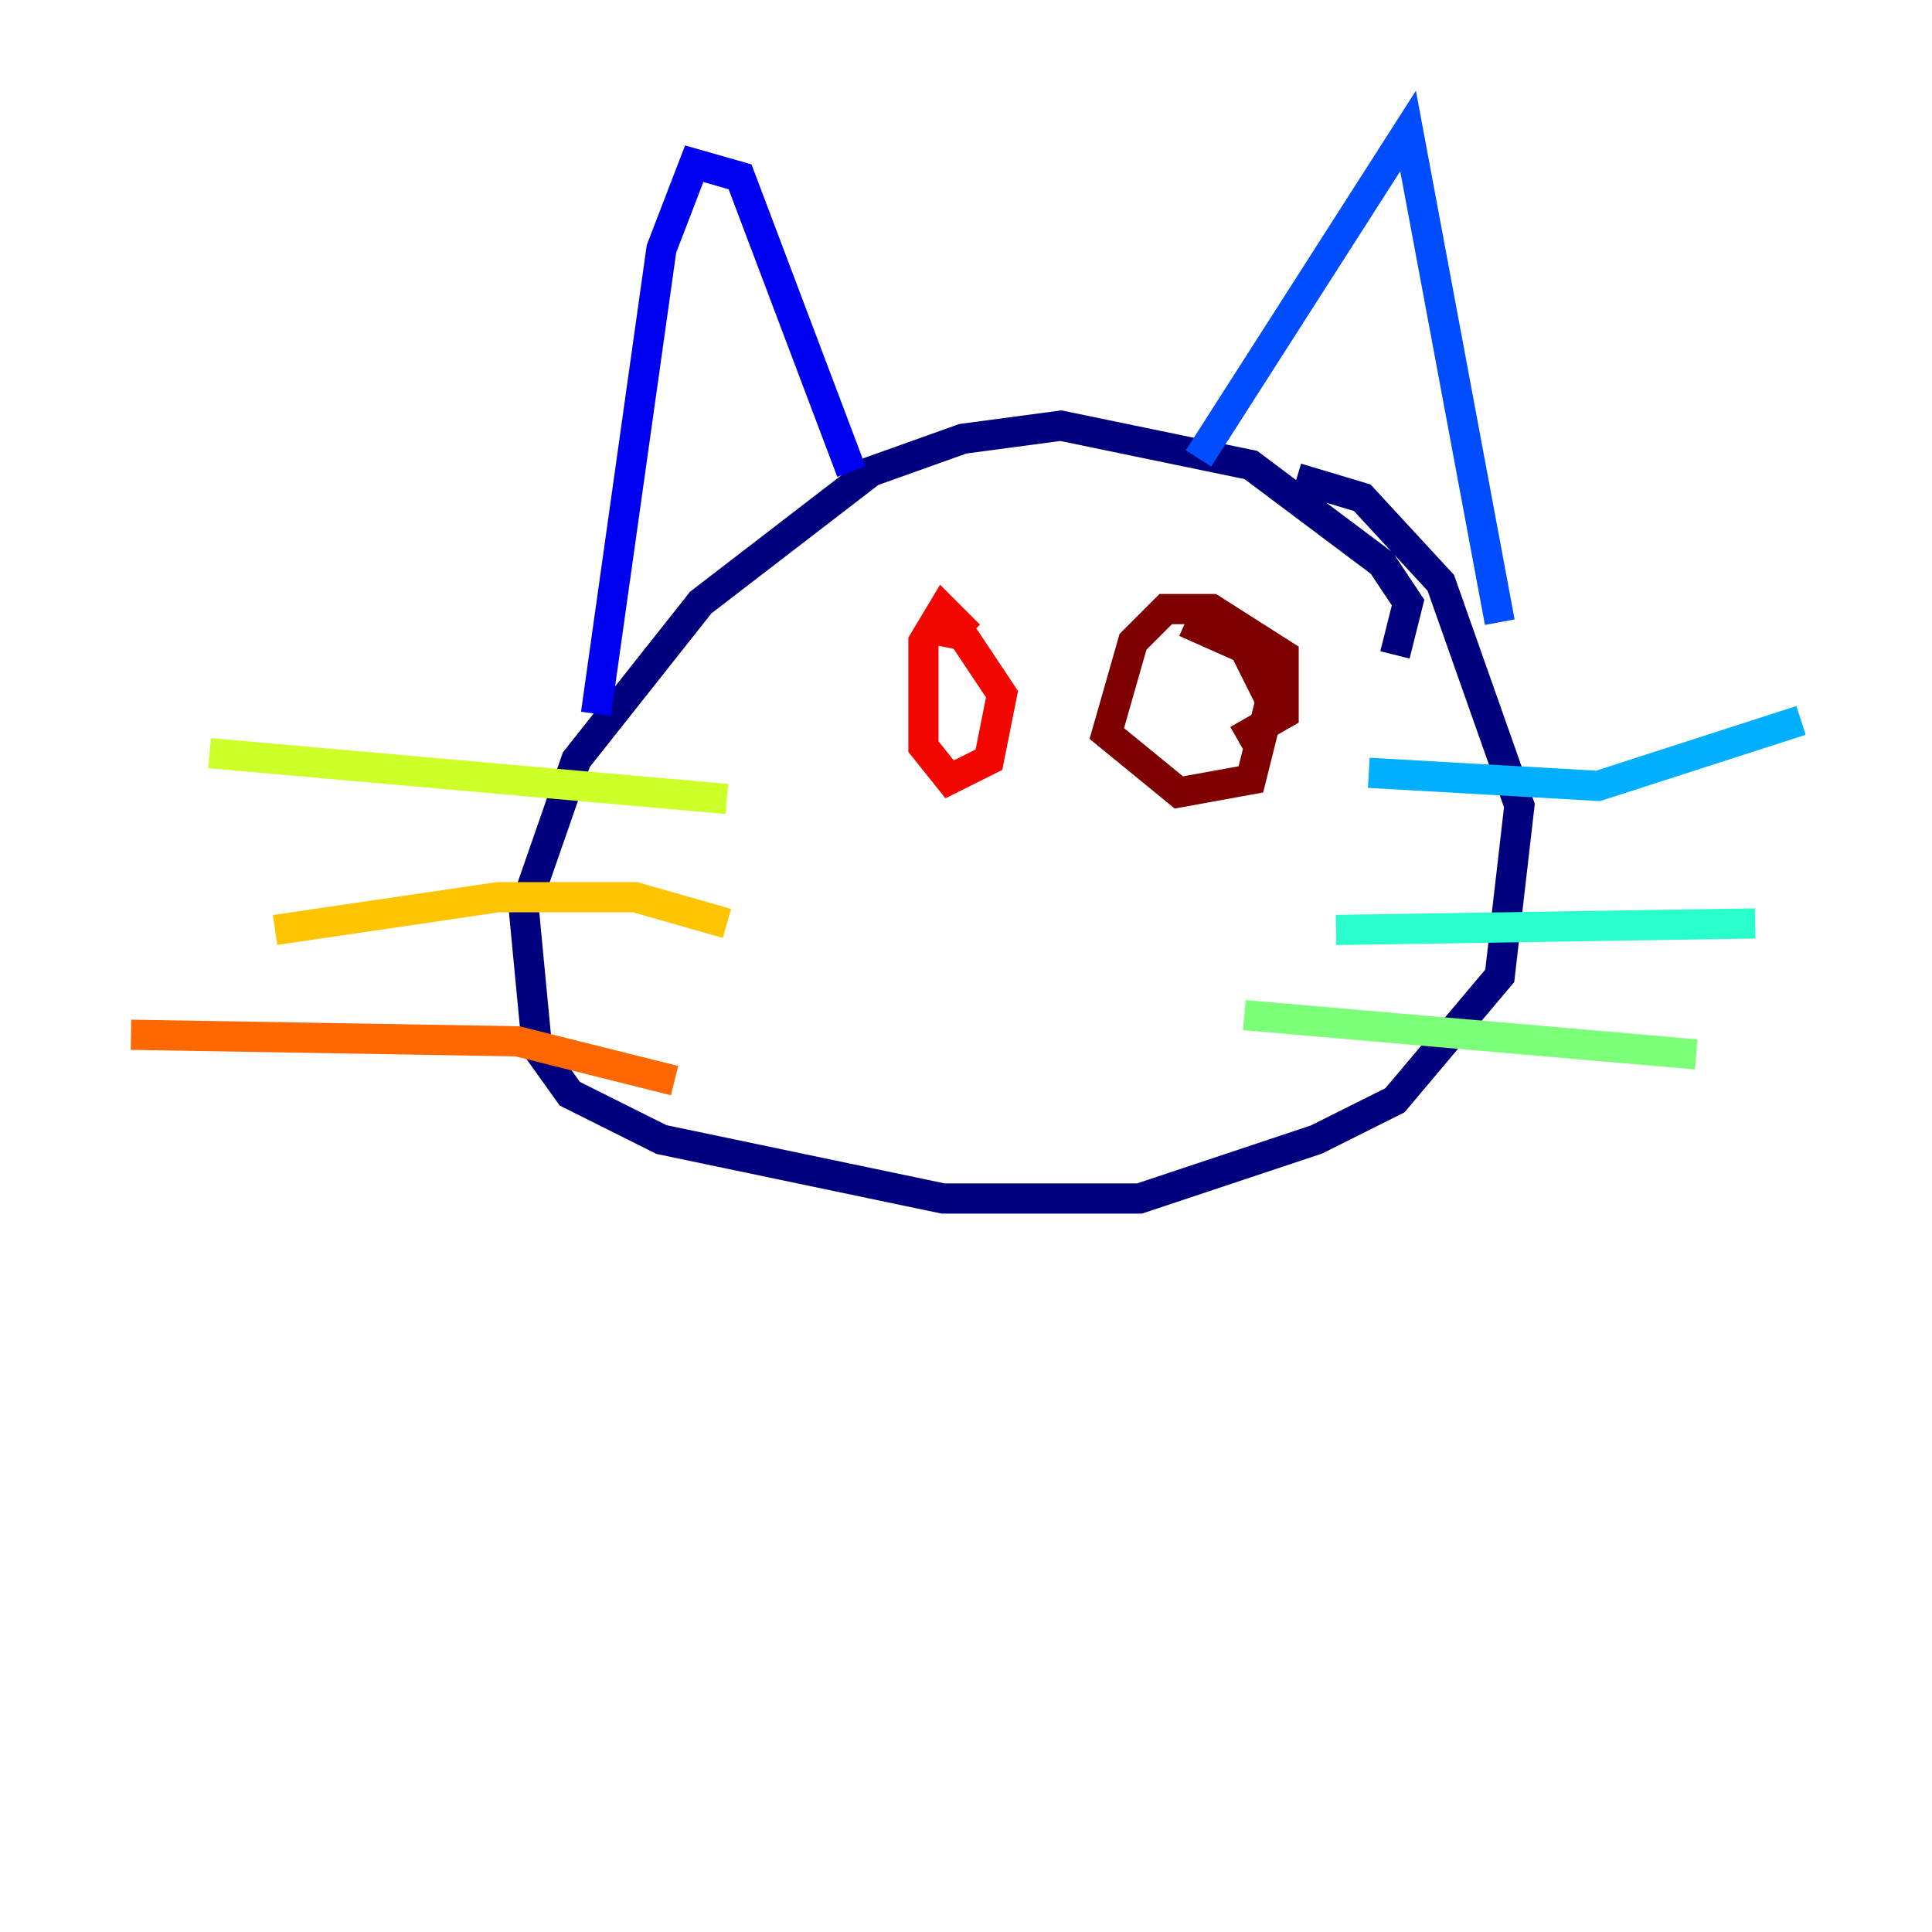 <?xml version="1.0" encoding="utf-8" ?>
<svg baseProfile="tiny" height="128" version="1.2" viewBox="0,0,128,128" width="128" xmlns="http://www.w3.org/2000/svg" xmlns:ev="http://www.w3.org/2001/xml-events" xmlns:xlink="http://www.w3.org/1999/xlink"><defs /><polyline fill="none" points="92.42,43.39 93.288,39.919 91.552,37.315 82.875,30.807 70.291,28.203 63.783,29.071 57.709,31.241 46.427,39.919 38.183,50.332 34.712,60.312 35.58,69.424 37.749,72.461 43.824,75.498 62.481,79.403 75.498,79.403 87.214,75.498 92.42,72.895 99.363,64.651 100.664,53.37 95.458,38.617 90.251,32.976 85.912,31.675" stroke="#00007f" stroke-width="2" /><polyline fill="none" points="56.407,31.241 49.031,11.715 45.993,10.848 43.824,16.488 39.485,47.295" stroke="#0000f1" stroke-width="2" /><polyline fill="none" points="79.403,30.373 93.288,8.678 99.363,41.22" stroke="#004cff" stroke-width="2" /><polyline fill="none" points="90.685,51.2 105.871,52.068 119.322,47.729" stroke="#00b0ff" stroke-width="2" /><polyline fill="none" points="88.515,61.614 116.285,61.18" stroke="#29ffcd" stroke-width="2" /><polyline fill="none" points="82.441,67.254 112.38,69.858" stroke="#7cff79" stroke-width="2" /><polyline fill="none" points="48.163,52.936 13.885,49.898" stroke="#cdff29" stroke-width="2" /><polyline fill="none" points="48.163,61.18 42.088,59.444 32.976,59.444 18.224,61.614" stroke="#ffc400" stroke-width="2" /><polyline fill="none" points="44.691,71.593 34.278,68.99 8.678,68.556" stroke="#ff6700" stroke-width="2" /><polyline fill="none" points="64.217,42.088 62.481,40.352 61.18,42.522 61.18,49.464 62.915,51.634 65.519,50.332 66.386,45.993 63.783,42.088 61.614,41.654" stroke="#f10700" stroke-width="2" /><polyline fill="none" points="82.007,49.031 85.044,47.295 85.044,43.39 80.271,40.352 77.234,40.352 75.064,42.522 73.329,48.597 78.102,52.502 82.875,51.634 84.176,46.427 82.441,42.956 78.536,41.22" stroke="#7f0000" stroke-width="2" /></svg>